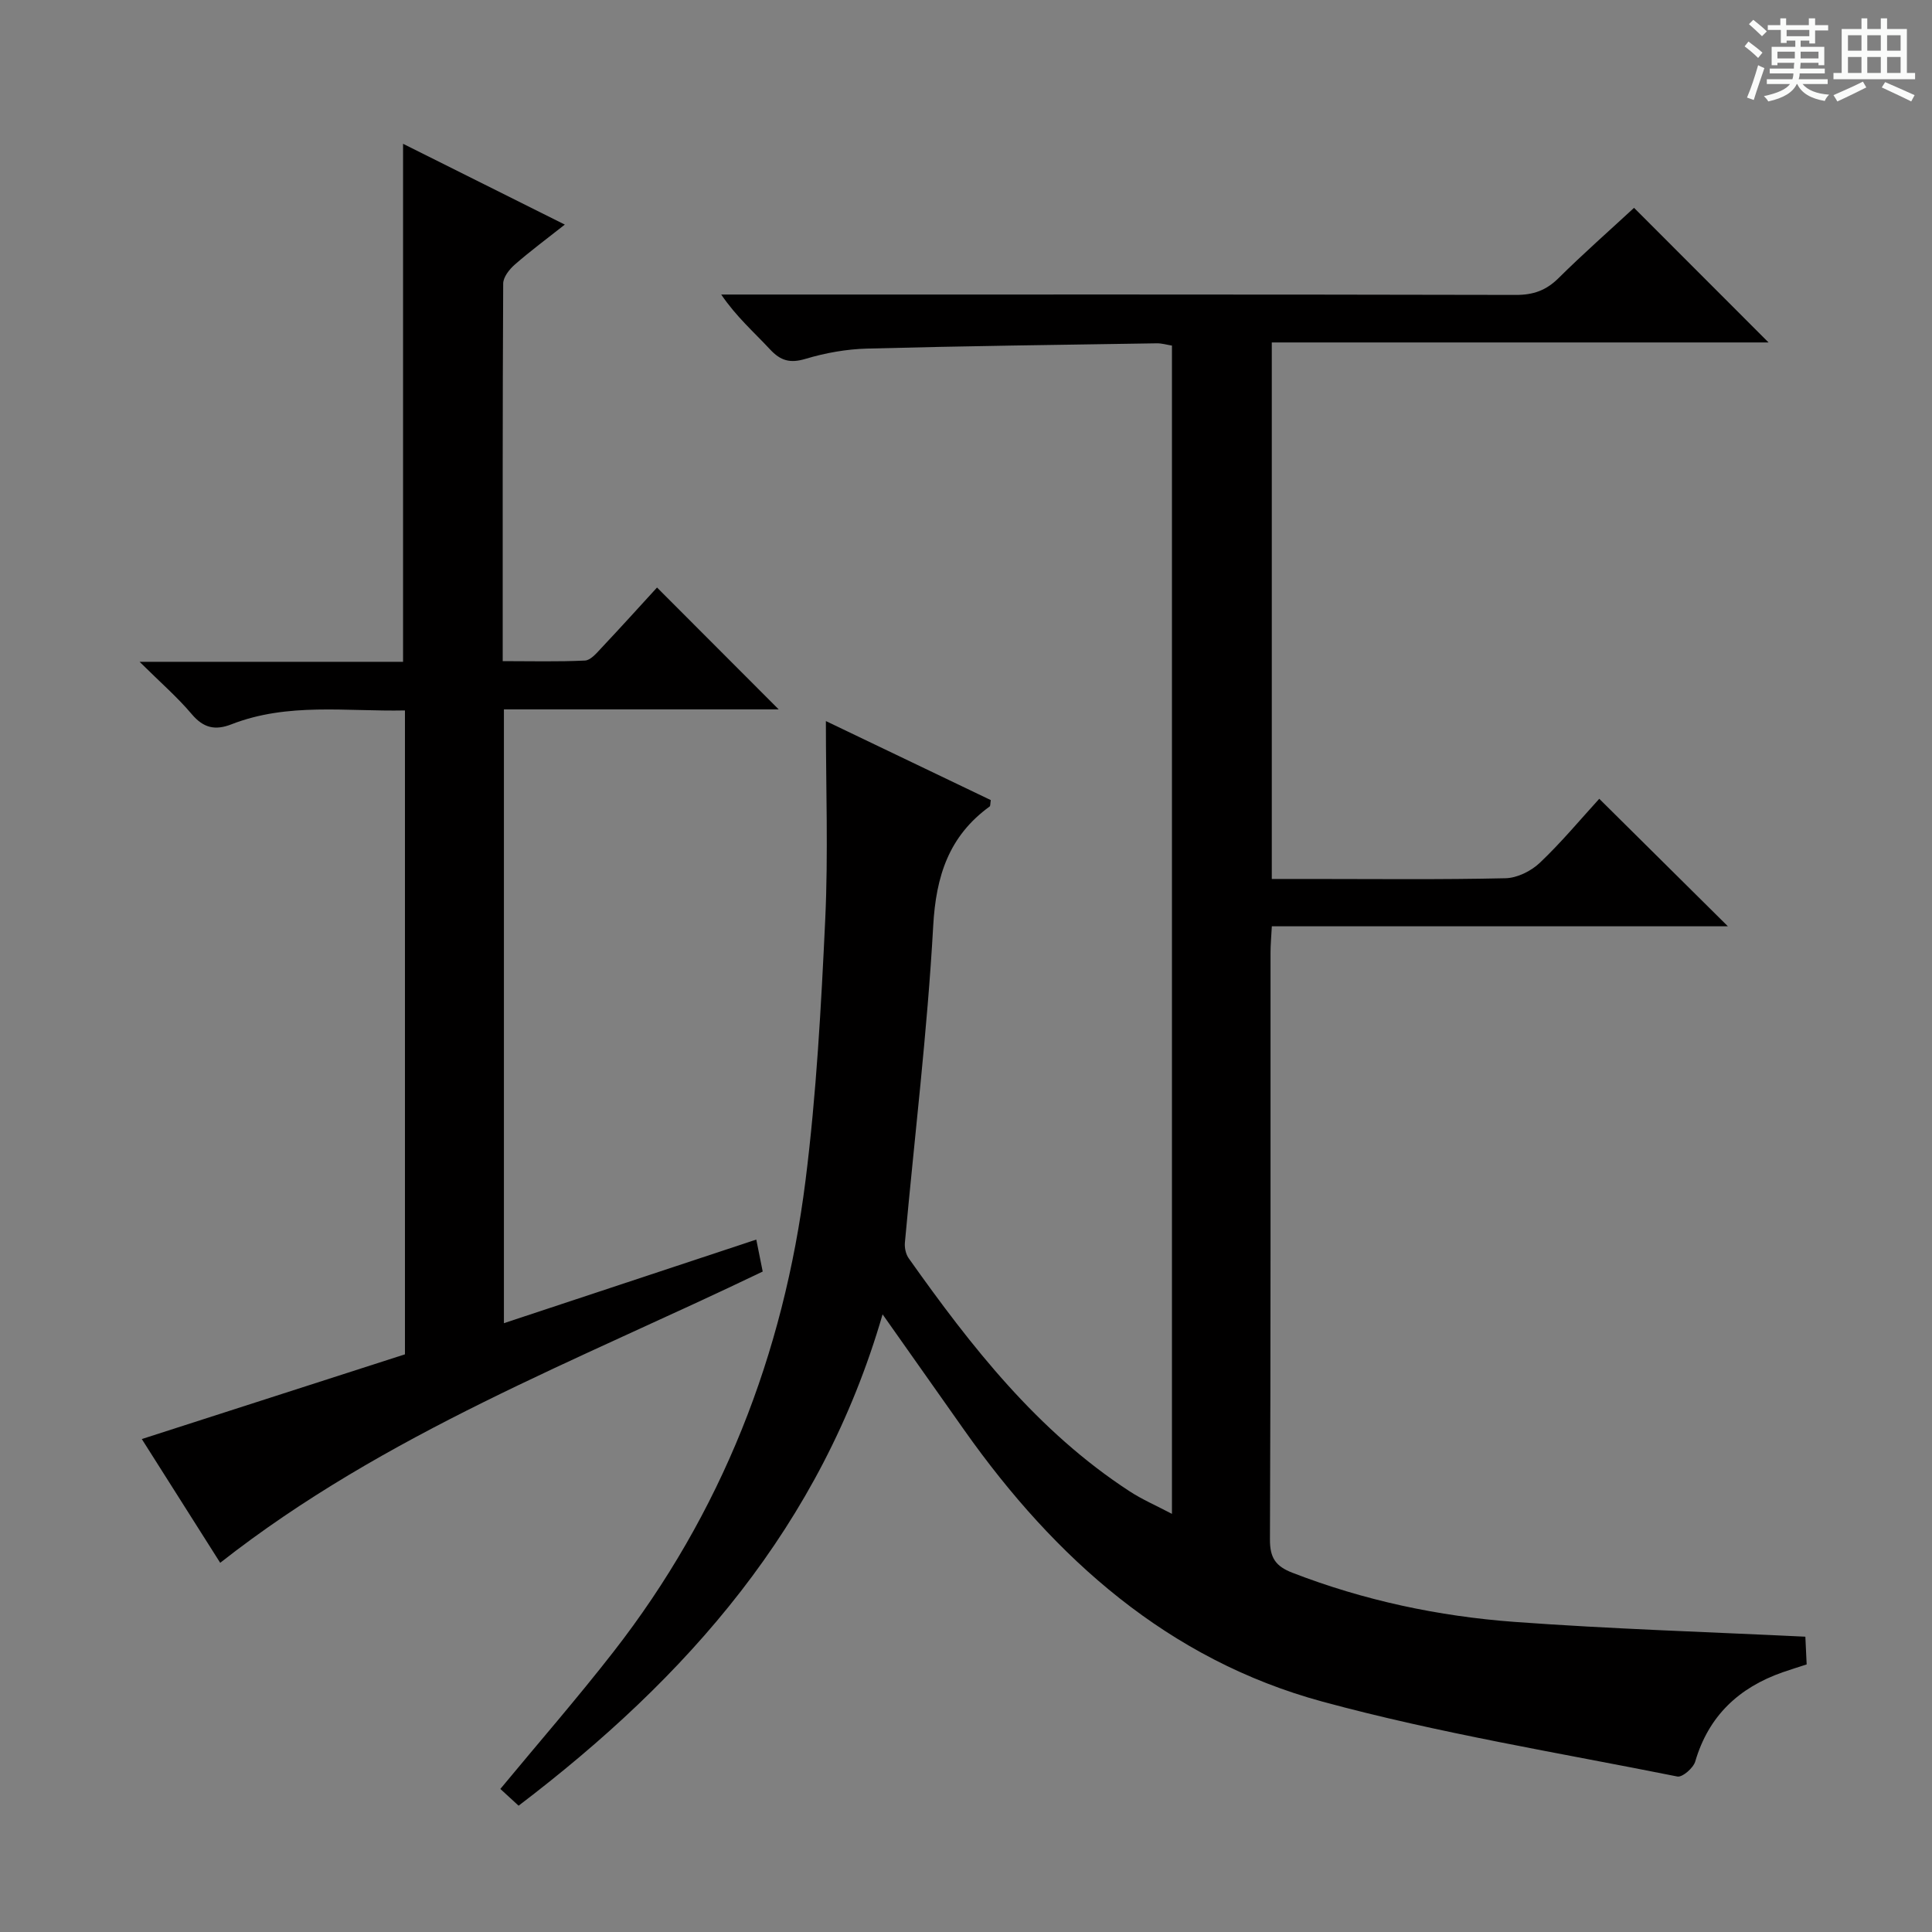 <svg enable-background="new 0 0 400 400" viewBox="0 0 400 400" xmlns="http://www.w3.org/2000/svg"><rect x="0" y="0" width="400" height="400" fill="#808080" stroke="none"/><path d="m361.2 9.6.8-1c.9.7 1.9 1.4 2.9 2.3l-.9 1.1c-1-1-2-1.8-2.8-2.4zm.5 10.6c.9-2.1 1.6-4.3 2.3-6.7.4.2.8.4 1.3.6-.7 2.1-1.5 4.3-2.2 6.6zm.4-15.2.9-.9c1 .8 2 1.6 2.8 2.4l-1 1c-.9-.9-1.8-1.7-2.7-2.5zm12.5-1.2h1.2v1.4h2.7v1.1h-2.7v2.7h-1.2v-.6h-1.8v1.3h4.9v3.8h-1.2v-.5h-3.7c0 .4-.1.9-.1 1.2h5.1v1h-5.2c0 .5-.1.9-.2 1.2h6v1h-5.2c1.1 1.3 2.9 2 5.5 2.2-.4.4-.7.8-.9 1.3-2.9-.5-4.8-1.6-5.7-3.5h-.1c-.8 1.7-2.7 2.9-5.9 3.6-.2-.4-.6-.8-.9-1.1 2.8-.6 4.6-1.4 5.4-2.5h-4.8v-1h5.3c.1-.3.2-.7.2-1.2h-4.9v-1h5c0-.4 0-.8.1-1.2h-3.5v.5h-1.2v-3.8h4.9v-1.3h-1.8v.5h-1.2v-2.7h-2.7v-1h2.6v-1.4h1.2v1.4h4.7v-1.4zm-6.6 8.3h3.6c0-.4 0-.9 0-1.4h-3.6zm1.9-4.6h4.7v-1.3h-4.7zm6.6 3.2h-3.7v1.4h3.7z" fill="#fafbfa"/><path d="m385.3 3.8h1.3v2.2h2.8v-2.2h1.3v2.2h4.1v9.1h1.7v1.3h-16.9v-1.3h1.7v-9.1h4.1v-2.2zm.4 13.1.7 1.2c-1.8.9-3.8 1.9-6 2.9-.2-.4-.5-.8-.8-1.3 2.3-1 4.3-1.9 6.1-2.8zm-3.1-6.4h2.8v-3.2h-2.8zm0 4.6h2.8v-3.3h-2.8zm4-4.6h2.8v-3.2h-2.8zm0 4.6h2.8v-3.3h-2.8zm3.7 1.9c2.1.9 4.1 1.8 6.1 2.7l-.7 1.3c-2.2-1.1-4.2-2-6.1-2.9zm3.2-9.7h-2.8v3.2h2.8zm-2.8 7.8h2.8v-3.3h-2.8z" fill="#fafbfa"/><g fill="#010000"><path d="m182.73 272.12c-12.72 43.85-40.44 75.16-75.36 101.73-1.27-1.16-2.53-2.32-3.78-3.47 7.99-9.65 15.95-18.8 23.39-28.35 22.42-28.76 35.26-61.62 39.79-97.59 2.26-17.95 3.24-36.08 4.09-54.17.63-13.56.13-27.17.13-40.98 11.08 5.31 22.66 10.86 34.14 16.36-.12.75-.06 1.2-.24 1.33-8.43 6.12-11.11 14.39-11.68 24.73-1.22 21.89-3.87 43.7-5.86 65.54-.1 1.06.18 2.4.78 3.25 12.94 18.27 26.66 35.84 45.76 48.27 2.59 1.69 5.47 2.93 8.75 4.66 0-81.06 0-161.3 0-241.88-.99-.15-2.08-.49-3.17-.47-19.97.31-39.95.56-59.92 1.09-4.28.11-8.65.89-12.75 2.12-3.22.97-5.19.41-7.4-1.98-3.28-3.53-6.94-6.71-10.08-11.33h5.03c53.16 0 106.33-.04 159.49.08 3.61.01 6.26-.93 8.82-3.46 5.18-5.13 10.66-9.95 15.65-14.57 9.42 9.42 18.56 18.57 27.85 27.87-33.95 0-68.26 0-102.85 0v111.08h7.88c13.5 0 27 .16 40.5-.15 2.43-.05 5.31-1.48 7.12-3.2 4.46-4.23 8.41-8.99 12.3-13.25 8.78 8.71 17.51 17.36 26.63 26.4-31.41 0-62.72 0-94.42 0-.12 2.23-.27 3.83-.27 5.44-.01 40.5.05 81-.12 121.5-.02 3.82 1.19 5.56 4.62 6.89 14.85 5.75 30.29 9.03 46.06 10.19 19.88 1.46 39.82 2.07 60.17 3.06.06 1.37.16 3.29.27 5.74-1.67.54-3.33 1.06-4.98 1.63-9.06 3.18-15.32 9.02-18.09 18.47-.39 1.34-2.66 3.31-3.69 3.11-24.56-4.92-49.37-8.95-73.5-15.51-31.85-8.66-55.34-29.59-74.11-56.15-5.42-7.68-10.85-15.39-16.95-24.03z"/><path d="m28.9 137.02h54.55c0-35.74 0-71.21 0-107.25 11.12 5.56 22.09 11.03 33.49 16.73-3.68 2.91-7.15 5.47-10.38 8.3-1.12.98-2.38 2.59-2.38 3.92-.14 25.81-.1 51.62-.1 78.16 5.85 0 11.45.15 17.03-.12 1.18-.06 2.42-1.55 3.4-2.6 3.99-4.24 7.89-8.55 11.52-12.52 8.37 8.38 16.58 16.61 25.19 25.23-18.98 0-37.81 0-56.89 0v127.08c17.47-5.79 34.73-11.51 52.25-17.31.49 2.45.91 4.51 1.33 6.62-38.27 18.42-78.14 33.45-112.32 60.3-5.37-8.48-10.93-17.25-16.23-25.62 18.35-5.91 36.46-11.74 54.48-17.54 0-44.75 0-88.72 0-133.31-12.12.25-24.24-1.69-35.92 2.87-3.36 1.31-5.78.78-8.21-2.09-2.99-3.54-6.53-6.61-10.81-10.85z"/></g></svg>